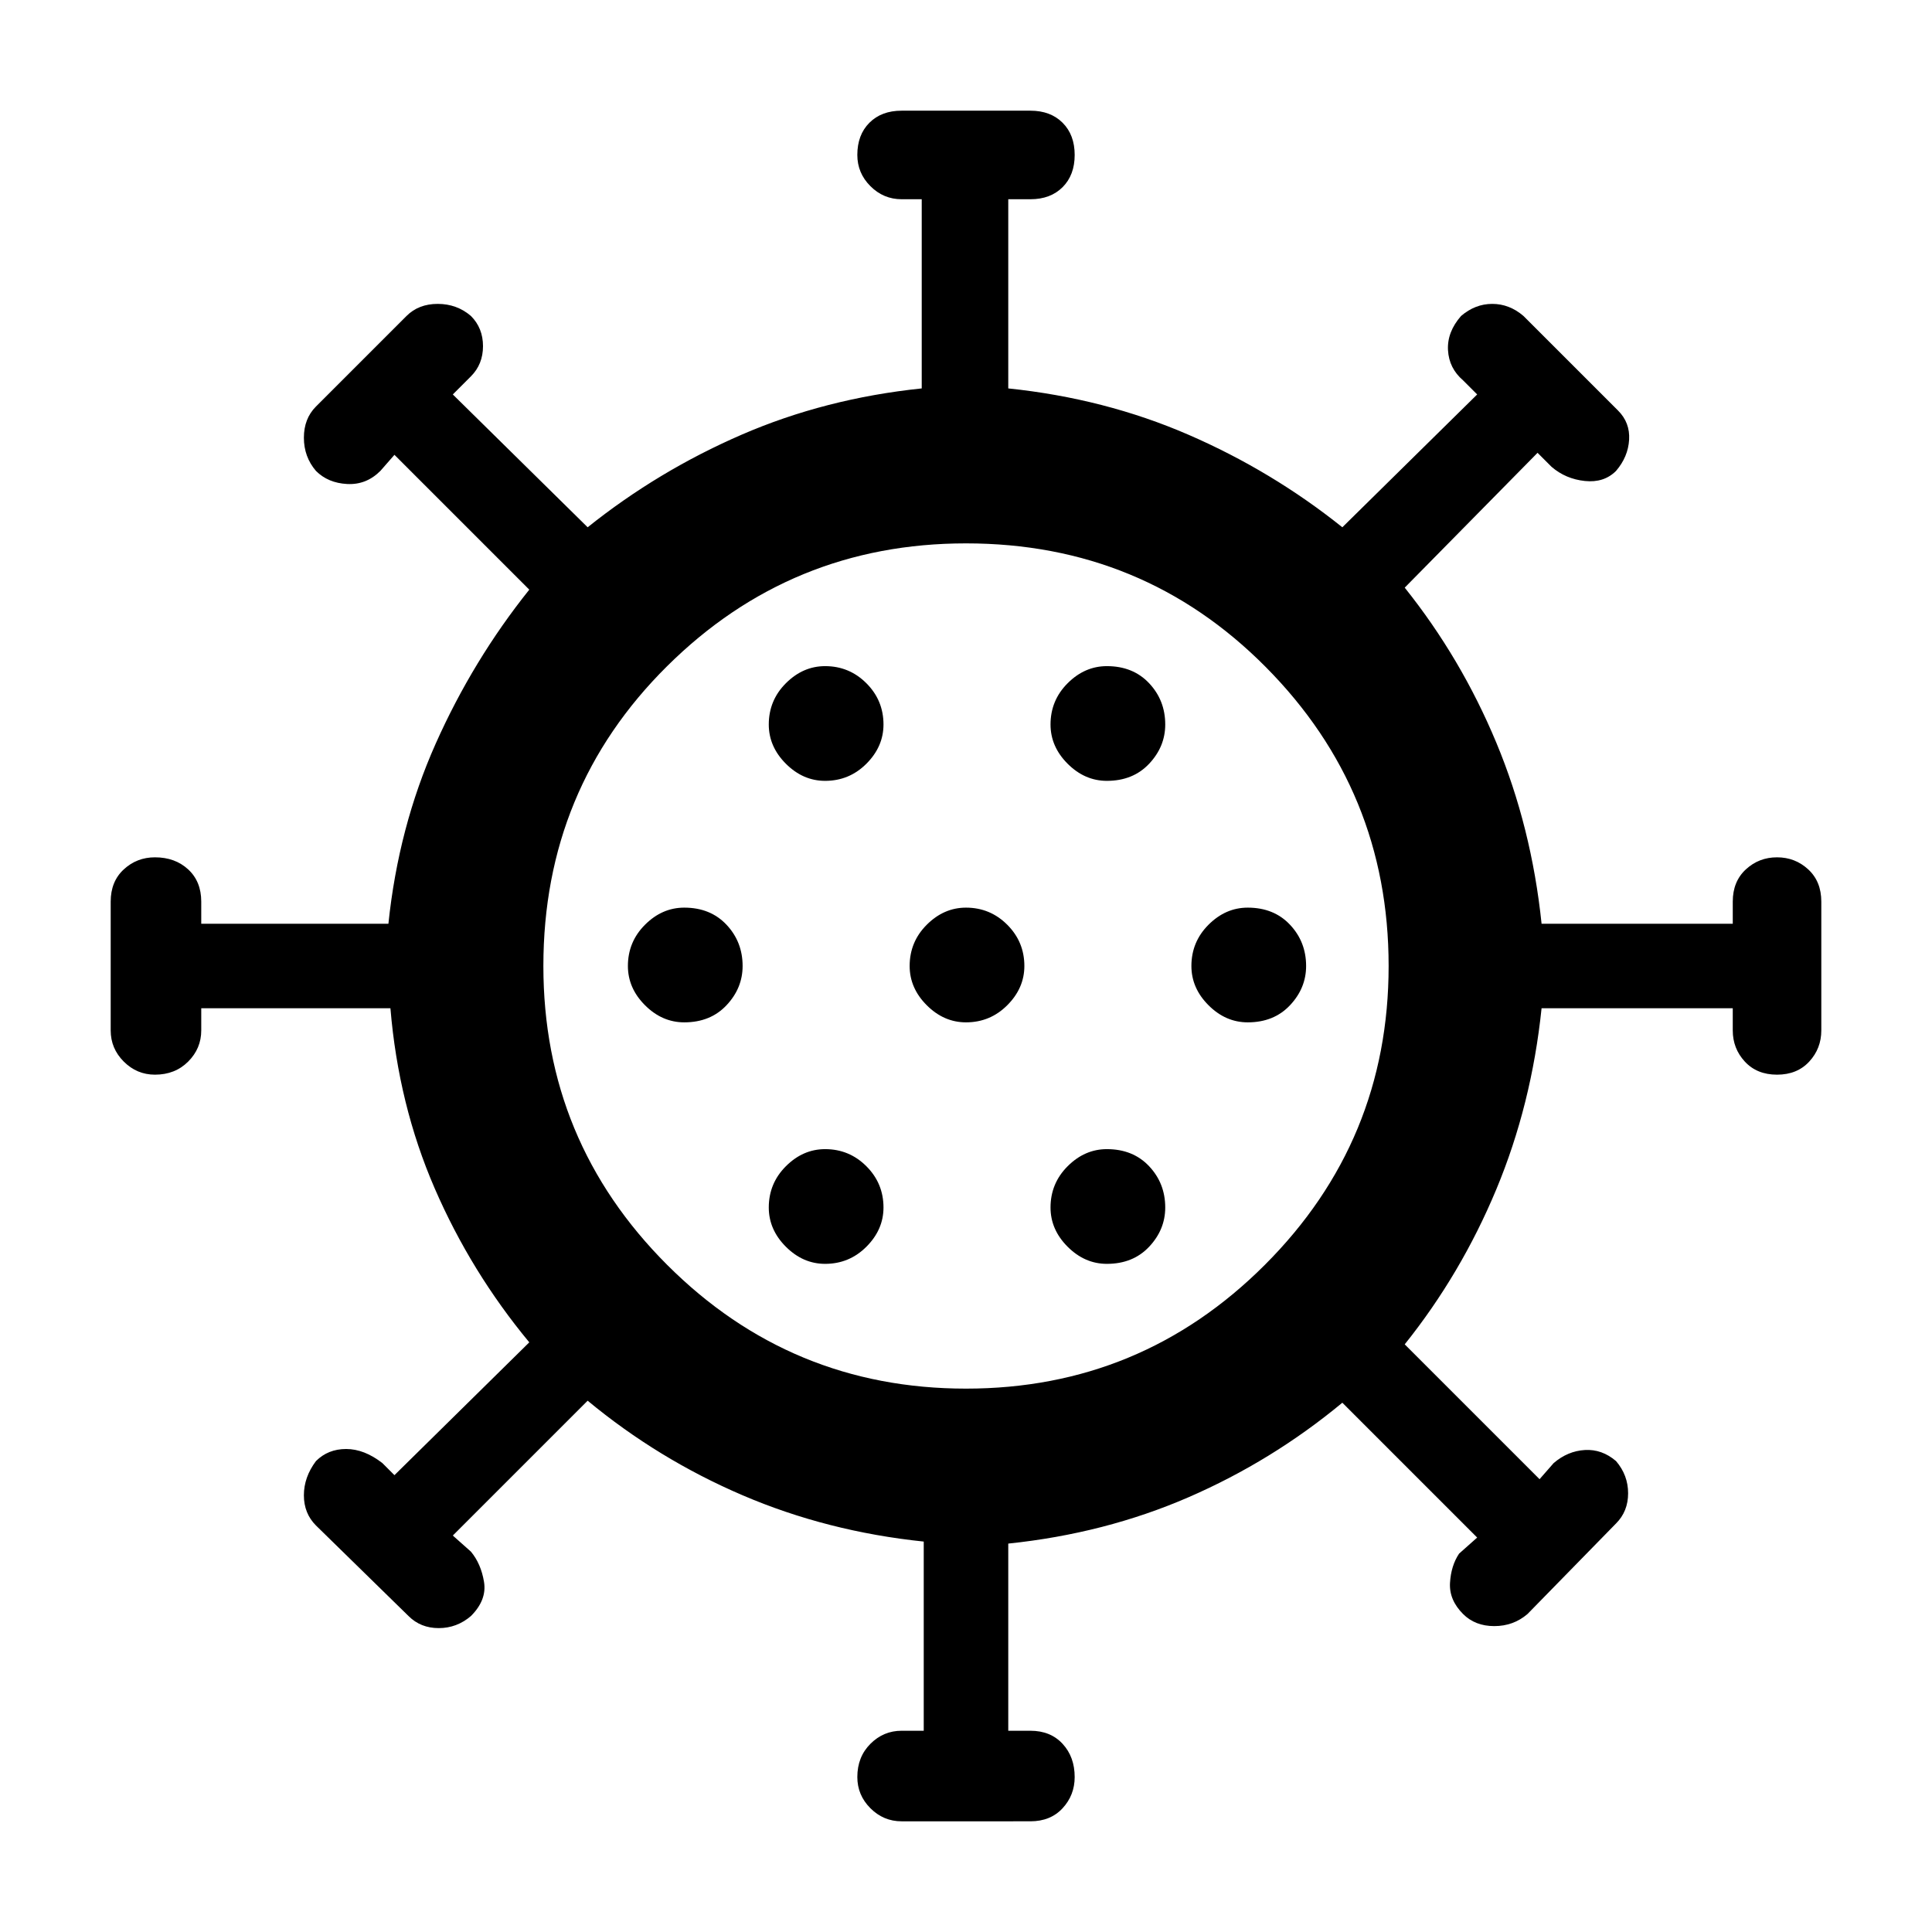 <svg xmlns="http://www.w3.org/2000/svg" height="48" width="48"><path d="M17 25.4q.65 0 1.05-.425t.4-.975q0-.6-.4-1.025-.4-.425-1.05-.425-.55 0-.975.425Q15.6 23.4 15.6 24q0 .55.425.975.425.425.975.425Zm10.5-6q.65 0 1.05-.425t.4-.975q0-.6-.4-1.025-.4-.425-1.05-.425-.55 0-.975.425Q26.1 17.4 26.1 18q0 .55.425.975.425.425.975.425Zm-7 0q.6 0 1.025-.425.425-.425.425-.975 0-.6-.425-1.025-.425-.425-1.025-.425-.55 0-.975.425Q19.1 17.4 19.1 18q0 .55.425.975.425.425.975.425Zm0 12q.6 0 1.025-.425.425-.425.425-.975 0-.6-.425-1.025-.425-.425-1.025-.425-.55 0-.975.425Q19.1 29.4 19.1 30q0 .55.425.975.425.425.975.425Zm1.9 13.85q-.45 0-.775-.325t-.325-.775q0-.5.325-.825Q21.95 43 22.4 43h.55v-4.7q-2.4-.25-4.5-1.15-2.1-.9-3.85-2.35l-3.35 3.35.45.4q.25.3.325.75.075.45-.325.85-.35.3-.8.3-.45 0-.75-.3l-2.3-2.25q-.3-.3-.3-.75t.3-.85q.3-.3.75-.3t.9.35l.3.3 3.35-3.3q-1.45-1.75-2.35-3.825-.9-2.075-1.1-4.475H5v.55q0 .45-.325.775t-.825.325q-.45 0-.775-.325T2.75 25.6v-3.2q0-.5.325-.8.325-.3.775-.3.5 0 .825.3.325.3.325.8v.55h4.65q.25-2.4 1.175-4.475.925-2.075 2.325-3.825L9.8 11.3l-.35.4q-.35.35-.825.325Q8.15 12 7.85 11.7q-.3-.35-.3-.825t.3-.775l2.25-2.25q.3-.3.775-.3.475 0 .825.3.3.3.3.75t-.3.75l-.45.45 3.35 3.3q1.75-1.4 3.825-2.3Q20.5 9.9 22.9 9.65v-4.7h-.5q-.45 0-.775-.325T21.3 3.85q0-.5.3-.8.3-.3.8-.3h3.2q.5 0 .8.3.3.3.3.8t-.3.8q-.3.3-.8.3h-.55v4.7q2.4.25 4.475 1.15 2.075.9 3.825 2.3l3.35-3.3-.35-.35q-.35-.3-.375-.75-.025-.45.325-.85.35-.3.775-.3.425 0 .775.3l2.35 2.35q.3.3.275.725-.025.425-.325.775-.3.3-.775.25-.475-.05-.825-.35l-.35-.35-3.3 3.35q1.4 1.75 2.275 3.85t1.125 4.5h4.75v-.55q0-.5.325-.8.325-.3.775-.3t.775.3q.325.3.325.8v3.2q0 .45-.3.775t-.8.325q-.5 0-.8-.325-.3-.325-.3-.775v-.55H38.3q-.25 2.4-1.125 4.5T34.9 33.4l3.35 3.35.35-.4q.35-.3.775-.325.425-.025.775.275.3.35.3.8 0 .45-.3.75l-2.2 2.25q-.35.3-.825.3t-.775-.3q-.35-.35-.325-.775.025-.425.225-.725l.45-.4-3.35-3.35q-1.75 1.45-3.825 2.35-2.075.9-4.475 1.15V43h.55q.5 0 .8.325.3.325.3.825 0 .45-.3.775t-.8.325ZM24 34.5q4.35 0 7.425-3.075T34.5 24q0-4.35-3.05-7.425T24 13.5q-4.35 0-7.425 3.05T13.5 24q0 4.35 3.075 7.425T24 34.5Zm0-9.1q.6 0 1.025-.425.425-.425.425-.975 0-.6-.425-1.025Q24.6 22.55 24 22.55q-.55 0-.975.425Q22.6 23.4 22.6 24q0 .55.425.975.425.425.975.425Zm7 0q.65 0 1.05-.425t.4-.975q0-.6-.4-1.025-.4-.425-1.05-.425-.55 0-.975.425Q29.6 23.4 29.6 24q0 .55.425.975.425.425.975.425Zm-3.5 6q.65 0 1.05-.425t.4-.975q0-.6-.4-1.025-.4-.425-1.05-.425-.55 0-.975.425Q26.1 29.4 26.1 30q0 .55.425.975.425.425.975.425ZM24 24Z"/></svg>